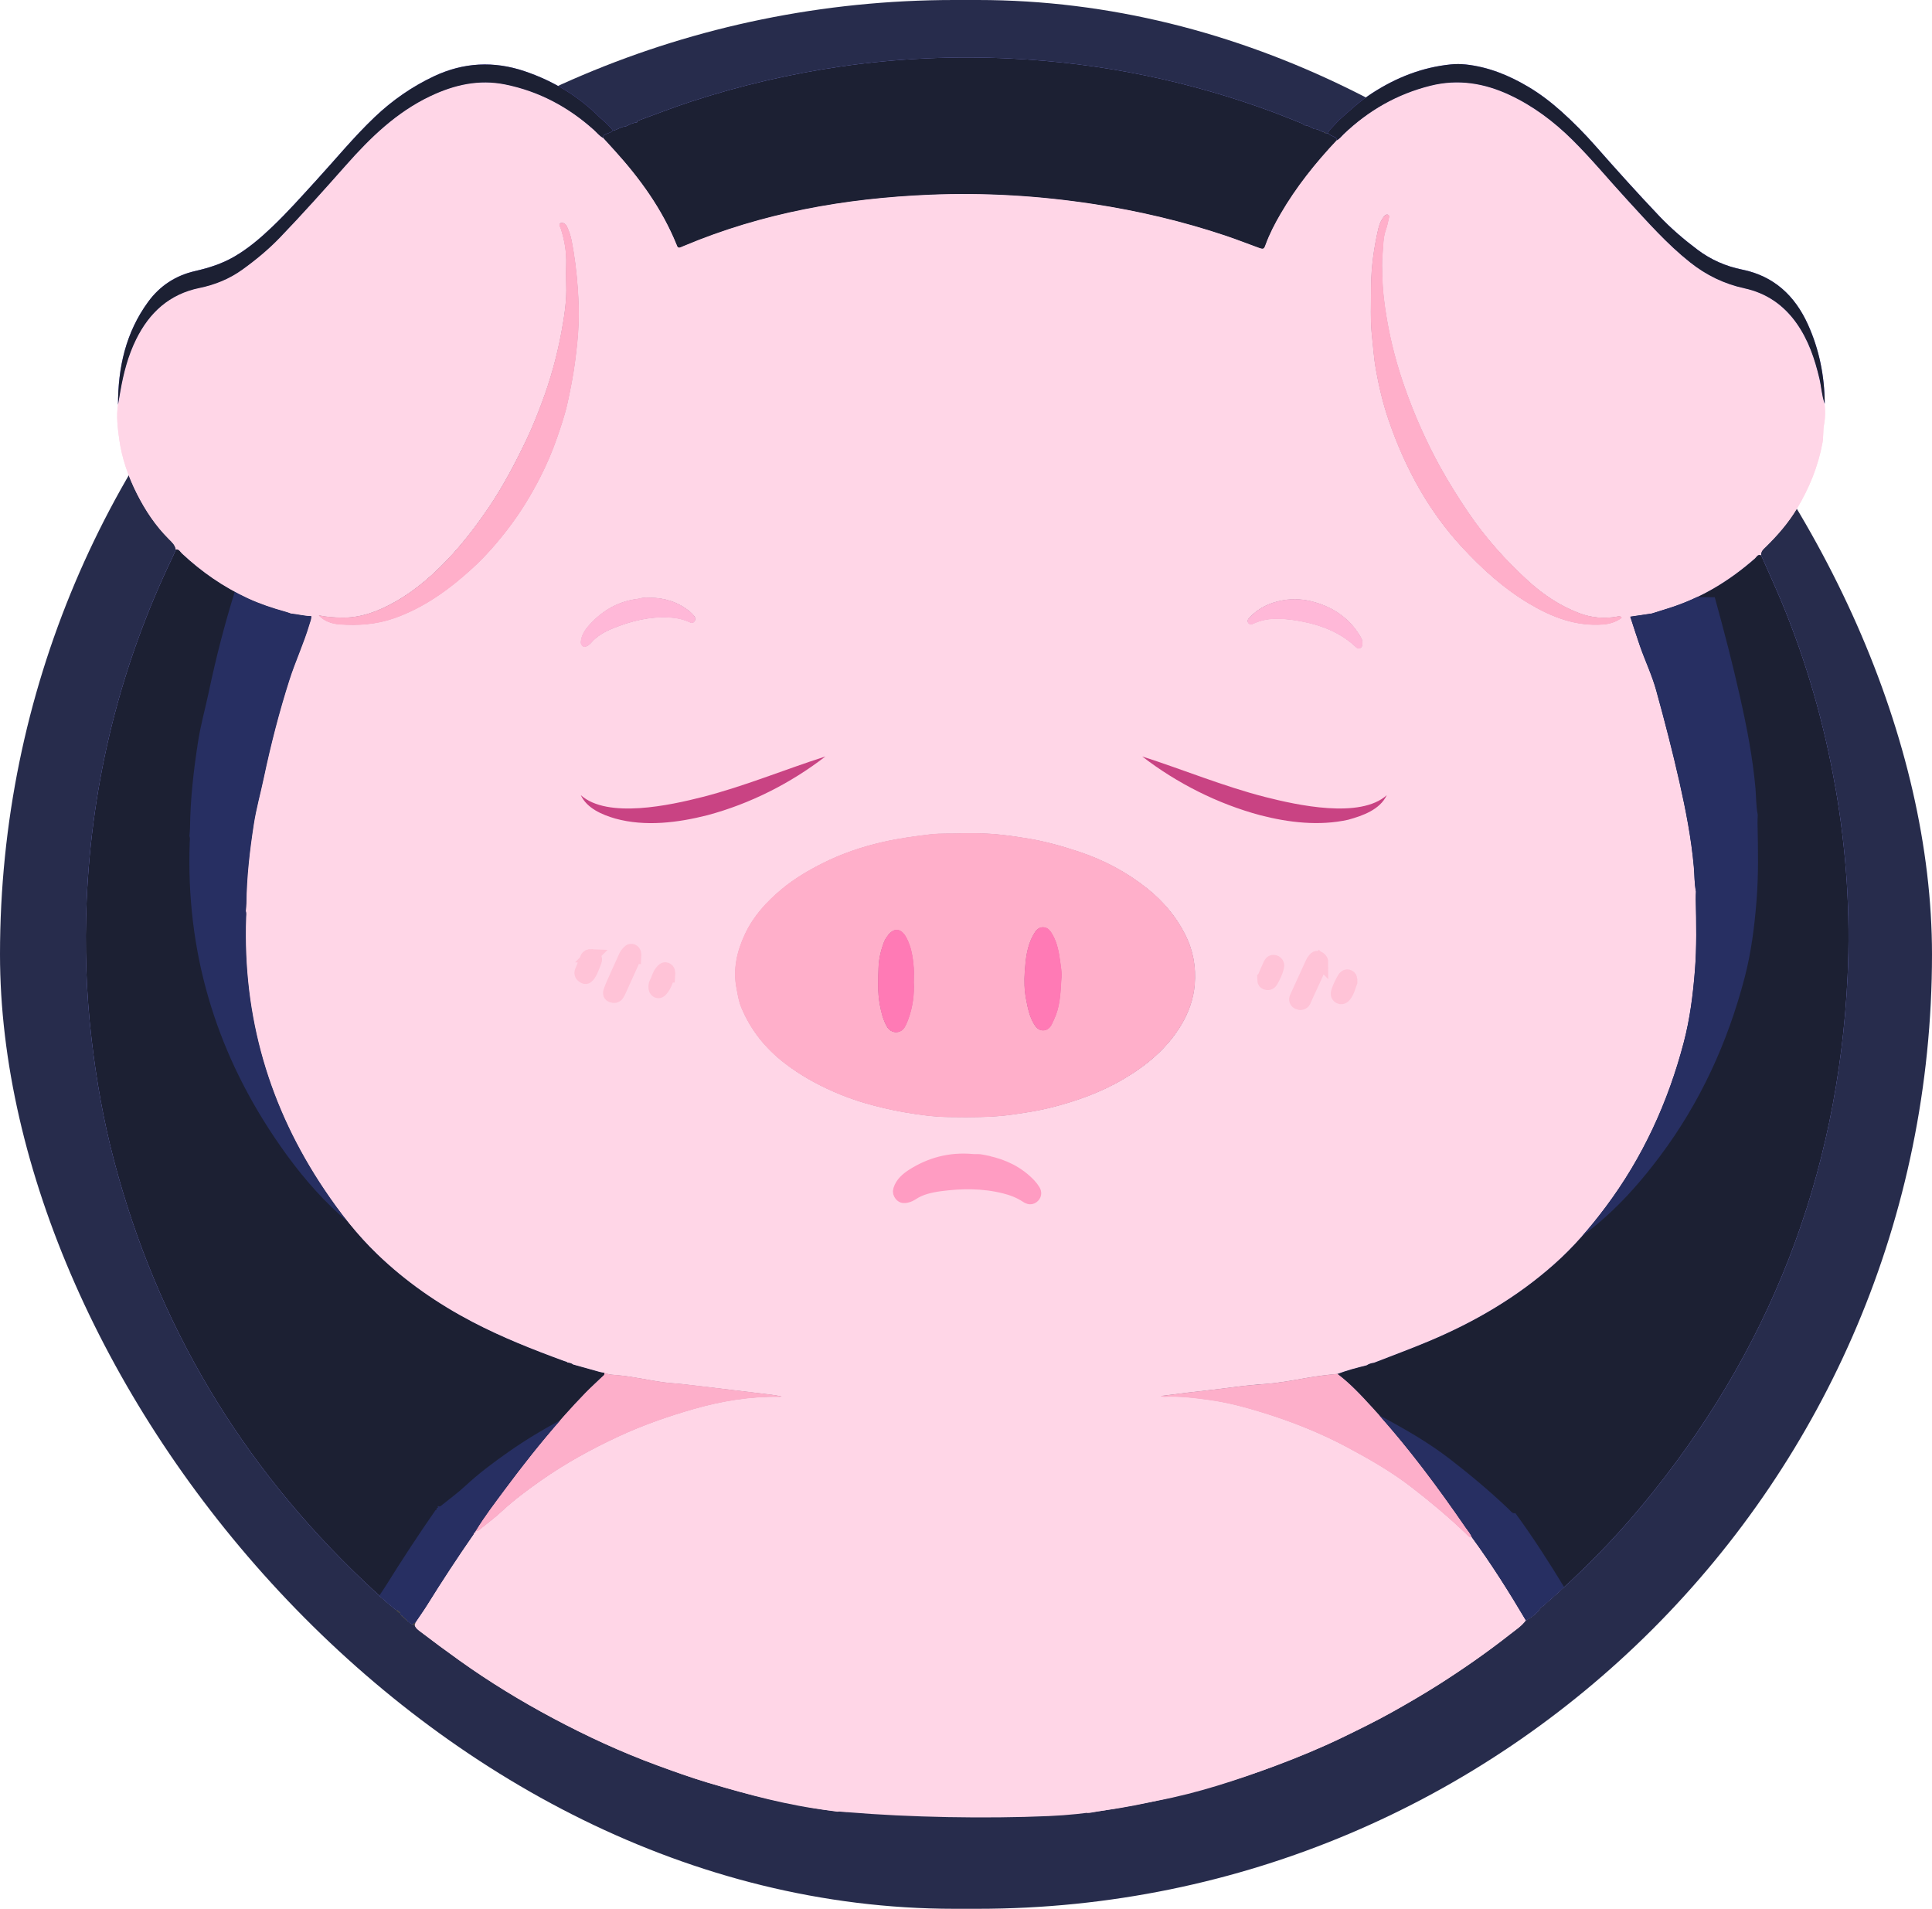 <?xml version="1.0" encoding="UTF-8"?><svg id="uuid-62058a7e-9eae-4c89-b400-a8134a378fa6" xmlns="http://www.w3.org/2000/svg" viewBox="0 0 409.73 404.77"><rect x="0" y="0" width="409.73" height="404.77" rx="202.38" ry="202.38" style="fill:#272c4c; stroke-width:0px;"/><path d="m389.26,167.09c-2.35-13.52-6.11-26.62-11.36-39.3-1.4-3.37-2.93-6.69-4.4-10.03-.72-.32-.97.36-1.33.68-5.39,4.73-11.4,8.4-18.28,10.54-1.19.37-2.37.75-3.56,1.12-1.48.22-2.95.43-4.59.68.68,2.07,1.31,4.07,1.99,6.04,1.11,3.22,2.6,6.3,3.51,9.59,1.79,6.47,3.47,12.96,4.95,19.51,1.33,5.92,2.49,11.86,3.03,17.91.16,1.74.1,3.51.45,5.23-.02.55-.05,1.1-.04,1.65.11,5.06.22,10.12-.19,15.19-.41,5.11-1.05,10.17-2.35,15.13-3.33,12.7-8.69,24.42-16.59,34.96-3.26,4.35-6.78,8.45-10.85,12.06-7.91,7.04-16.93,12.3-26.66,16.38-3.83,1.61-7.73,3.04-11.59,4.55.51-.03.88.18,1.19.48-.31-.3-.68-.51-1.19-.48-.57.06-1.09.24-1.57.55-2.09.51-4.17,1.06-6.19,1.83,2.73,2.06,5.04,4.56,7.33,7.06,7.32,7.98,13.76,16.65,19.89,25.56.45.65,1,1.25,1.28,2.01,4.15,5.67,7.89,11.6,11.46,17.64,1.27-.73,2.46-1.55,3.22-2.85.46-.12.73-.51,1.07-.8,7.28-6.33,14.06-13.16,20.23-20.58,27.1-32.56,41.69-70.02,43.71-112.33.64-13.41-.26-26.75-2.56-39.99Z" style="fill:#9797ff; stroke-width:0px;"/><path d="m127.25,290.94c-1.9-.53-3.79-1.06-5.69-1.59-.35-.28-.76-.38-1.19-.42-.17-.22-.44-.22-.67-.3-6.63-2.43-13.19-5.02-19.47-8.3-7.38-3.86-14.15-8.55-20.15-14.32-4.28-4.11-7.92-8.77-11.23-13.69-11.76-17.48-17.36-36.71-16.63-57.78.02-.45.1-.9-.06-1.34.04-.55.11-1.09.12-1.64.07-5.62.71-11.2,1.57-16.75.51-3.32,1.43-6.55,2.12-9.84,1.48-7.01,3.26-13.95,5.44-20.77,1.28-4,3.08-7.82,4.27-11.87.15-.51.4-1,.36-1.67-1.51-.03-2.91-.42-4.35-.56-.37-.13-.74-.28-1.13-.38-2.74-.76-5.44-1.66-8.03-2.86-5.16-2.4-9.78-5.6-13.93-9.49-.37-.34-.6-.98-1.3-.83-.22.5-.42,1.01-.66,1.51-11.1,23.06-17.15,47.4-18.26,72.95-.43,9.83-.1,19.65,1.05,29.44,1.01,8.62,2.51,17.15,4.72,25.54,9.19,34.91,26.99,64.72,53.21,89.51,2.15,2.03,4.32,4.05,6.65,5.87.46.01.69.38.98.65,0,0-.09.09-.09.09.1.15.19.3.29.45.18,0,.27.09.27.27,0,0,.03.03.03.03.18-.02.27.05.28.24,0,0,.07.05.07.05.18-.01.24.09.23.25,0,0,.06.05.06.05.13-.04.23-.02.24.15.04.1.12.15.22.17,0,0,0,0,0,0,.28.27.51.58.93.64.18-.14.34-.34.6-.35.84-1.26,1.73-2.49,2.53-3.78,3.14-5.05,6.4-10.02,9.79-14.91,0-.17.06-.3.21-.38,0,0,.03-.03.03-.03.06-.08.12-.16.18-.25,0-.07.03-.12.09-.15,1.84-3.04,4.01-5.85,6.12-8.7,5.31-7.15,10.89-14.08,17.1-20.48,1.15-1.18,2.38-2.29,3.57-3.43.24-.23.61-.41.41-.85-.29-.06-.58-.09-.87-.17Z" style="fill:#9797ff; stroke-width:0px;"/><path d="m282.93,29.02c-.42-.23-.94-.31-1.23-.76-.19-.01-.38-.03-.57-.04-.17.02-.28-.06-.35-.2-.71-.16-1.3-.71-2.08-.66-.67-.38-1.32-.8-2.13-.8-.11-.11-.22-.22-.33-.33-1.95-.77-3.9-1.57-5.86-2.31-18.11-6.76-36.84-10.58-56.13-11.51-12-.57-23.96-.04-35.86,1.68-10.78,1.56-21.34,4.03-31.69,7.4-3.9,1.27-7.72,2.77-11.57,4.17,0,.1,0,.19-.03.29-.88.07-1.65.48-2.41.87-1,0-1.76.74-2.71.89-.35.38-.84.47-1.28.65-.4.16-.85.31-.84.87.84.93,1.69,1.85,2.53,2.78,5.39,5.95,10.03,12.38,13.08,19.87.04.09.08.19.11.28.16.42.45.49.84.3.23-.11.46-.19.69-.29,16.66-7,34.14-10.08,52.1-10.83,11.6-.48,23.15.21,34.63,1.96,9.58,1.46,18.98,3.67,28.16,6.75,2.32.78,4.61,1.69,6.91,2.52,1.06.38,1.16.33,1.52-.68.83-2.27,1.94-4.4,3.15-6.48,3.32-5.71,7.41-10.83,11.93-15.62.01-.41-.26-.59-.58-.76Z" style="fill:#9797ff; stroke-width:0px;"/><path d="m68.84,252.32c-11.76-17.48-17.36-36.71-16.63-57.78.02-.45.1-.9-.06-1.34.04-.55.11-1.1.12-1.64.07-5.62.71-11.2,1.57-16.75.51-3.32,1.43-6.55,2.12-9.84,1.48-7.01,3.26-13.95,5.44-20.77,1.28-4,3.08-7.82,4.27-11.87.15-.51.4-1,.36-1.67-1.51-.03-2.91-.42-4.35-.56-.37-.13-.74-.28-1.13-.38-2.74-.76-5.44-1.66-8.03-2.86-.93-.43-1.84-.9-2.73-1.38-2.18,6.99-4,14.08-5.51,21.25-.75,3.55-1.74,7.05-2.29,10.64-.93,6-1.62,12.03-1.69,18.11,0,.59-.08,1.18-.13,1.78.18.48.08.97.06,1.45-.79,22.79,5.28,43.59,17.99,62.5,3.58,5.33,7.53,10.36,12.15,14.81,1.14,1.09,2.31,2.14,3.5,3.17-1.77-2.21-3.44-4.5-5.03-6.86Z" style="fill:#8989e0; stroke-width:0px;"/><path d="m184.77,360.58c-.72,3.78-1.41,7.56-2.12,11.34-.7,3.73-1.41,7.46-2.09,11.19-.12.66-.23.29-.89.63-.62-.52-1.42.53-2.12.44-3.61-.47-7.17-1.17-10.73-1.88-5.68-1.14-11.26-2.64-16.8-4.31-3.59-1.08-7.12-2.35-10.64-3.64-7.62-2.8-14.98-6.2-22.14-10.02-6.84-3.65-13.45-7.68-19.77-12.2-2.84-2.03-5.65-4.1-8.43-6.23-.45-.34-.87-.67-1.06-1.22-.18-.24.14-.39.12-.61.84-1.26,1.73-2.49,2.53-3.78,3.14-5.05,6.4-10.02,9.79-14.91.2-.06.28-.18.21-.39l.03-.03c.22.04.3-.04.18-.25,0-.07.03-.12.09-.15.19.12.37.12.55-.02,1.63-1.32,3.33-2.55,4.86-3.98,2.64-2.45,5.53-4.6,8.47-6.66,5.17-3.62,10.68-6.65,16.41-9.31,5.14-2.39,10.46-4.24,15.89-5.8,5.92-1.7,11.95-2.7,18.14-2.6.18,0,.37-.04.55-.07-1.47-.32-2.94-.47-4.41-.65-2.17-.25-4.35-.52-6.52-.78-1.28-.15-2.57-.31-3.85-.47-2.12-.25-4.25-.5-6.37-.74-1.29-.14-2.58-.2-3.87-.37-3.2-.43-6.35-1.19-9.58-1.49-1.02-.1-2.1-.1-3.07-.53-.29-.06-.58-.09-.87-.17-1.9-.53-3.79-1.06-5.69-1.59-.35-.28-.76-.38-1.2-.42-.17-.22-.44-.22-.67-.3-6.63-2.43-13.19-5.02-19.47-8.3-7.38-3.86-14.15-8.55-20.15-14.32-4.28-4.11-7.92-8.77-11.23-13.69-11.76-17.48-17.36-36.71-16.63-57.78.02-.45.1-.9-.06-1.34.04-.55.11-1.1.12-1.64.07-5.62.71-11.2,1.57-16.75.51-3.32,1.43-6.55,2.12-9.84,1.48-7.01,3.26-13.95,5.44-20.77,1.28-4,3.08-7.82,4.27-11.87.15-.51.4-1,.36-1.67-1.51-.03-2.91-.42-4.35-.56-.37-.13-.74-.28-1.13-.38-2.74-.76-5.44-1.66-8.03-2.86-5.16-2.4-9.78-5.6-13.93-9.49-.37-.34-.6-.98-1.3-.83-.14-.96-.86-1.6-1.47-2.2-2.83-2.82-5-6.09-6.78-9.62-1.85-3.66-3.2-7.53-3.76-11.6-.33-2.4-.64-4.85-.25-7.3.17-.98.34-1.97.51-2.95.66-3.76,1.61-7.44,3.31-10.89,2.81-5.71,7.06-9.62,13.48-10.94,3.26-.67,6.34-1.92,9.06-3.88,2.85-2.05,5.56-4.29,8-6.83,4.8-4.99,9.41-10.15,13.99-15.33,5.18-5.85,10.73-11.25,17.92-14.65,5.06-2.39,10.26-3.59,15.88-2.45,7.17,1.46,13.35,4.77,18.76,9.62.63.56,1.16,1.25,1.91,1.68.84.93,1.69,1.85,2.53,2.78,5.39,5.95,10.03,12.38,13.08,19.87.04.09.08.19.11.28.16.42.45.49.84.3.23-.11.46-.19.69-.29,16.66-7,34.14-10.08,52.1-10.83,11.6-.48,23.15.21,34.63,1.96,9.58,1.46,18.98,3.67,28.16,6.75,2.32.78,4.61,1.69,6.91,2.52,1.06.38,1.16.33,1.52-.68.83-2.27,1.94-4.4,3.15-6.48,3.32-5.71,7.41-10.83,11.93-15.62.58-.32.97-.86,1.43-1.3,5.25-5.02,11.33-8.51,18.41-10.28,5.88-1.47,11.43-.55,16.8,1.96,5,2.34,9.35,5.6,13.27,9.48,4.14,4.09,7.83,8.59,11.77,12.87,4.21,4.57,8.31,9.23,13.21,13.13,3.45,2.74,7.26,4.59,11.54,5.52,4.61,1,8.24,3.47,10.99,7.31,2.56,3.58,3.92,7.63,4.92,11.85.41,1.75.49,3.57,1.1,5.28.15,1.49.18,2.97-.11,4.46-.25,1.26-.09,2.57-.33,3.86-.93,5.02-2.81,9.64-5.44,14-1.82,3.02-4.1,5.64-6.6,8.09-.5.49-1.08.93-.98,1.76-.72-.32-.97.36-1.33.68-5.39,4.73-11.4,8.4-18.28,10.54-1.19.37-2.37.75-3.56,1.12-1.48.22-2.95.43-4.59.68.68,2.07,1.31,4.07,1.99,6.04,1.11,3.22,2.6,6.3,3.51,9.59,1.79,6.47,3.47,12.96,4.95,19.51,1.33,5.92,2.49,11.86,3.03,17.91.16,1.74.1,3.51.45,5.23-.02.55-.05,1.1-.04,1.65.11,5.06.22,10.12-.19,15.19-.41,5.11-1.05,10.17-2.35,15.13-3.33,12.7-8.69,24.42-16.59,34.96-3.26,4.35-6.78,8.45-10.85,12.06-7.91,7.04-16.93,12.3-26.66,16.38-3.83,1.61-7.73,3.04-11.6,4.55-.57.06-1.09.24-1.57.55-2.09.51-4.17,1.06-6.19,1.83-2.23.2-4.45.48-6.66.87-2.84.51-5.69,1.04-8.56,1.25-2.39.17-4.77.41-7.13.73-3.11.42-6.22.73-9.33,1.11-1.92.23-3.83.48-5.74.72.28.14.57.19.85.17,3.16-.16,6.29.24,9.4.67,3.9.54,7.72,1.56,11.48,2.73,6.12,1.91,12.06,4.26,17.74,7.29,4.72,2.52,9.36,5.17,13.61,8.45,4.04,3.11,7.93,6.38,11.62,9.9.35.34.63.81,1.23.74,4.15,5.67,7.89,11.6,11.46,17.64-.89,1.23-2.17,2.03-3.33,2.95-4.83,3.8-9.87,7.31-15.05,10.61-3.29,2.09-6.66,4.05-10.06,5.95-3.41,1.9-6.92,3.62-10.43,5.32-4.68,2.26-9.48,4.24-14.36,6.06-7.68,2.87-15.53,5.17-23.51,7.02-4.02.93-8.07,1.76-12.17,2.32-1.18.16-2.35.39-3.53.59-.2,0-.41.02-.61.02-.41-2.36-.92-4.7-1.33-7.05-1.02-5.79-2.16-11.56-3.25-17.34m-21.53-183.36c-2.39.14-4.78-.05-7.19.24-3.32.4-6.62.84-9.87,1.58-4.45,1.01-8.75,2.44-12.84,4.5-3.09,1.55-6.05,3.29-8.73,5.52-3.2,2.66-5.95,5.66-7.74,9.43-1.75,3.68-2.65,7.53-1.85,11.62.27,1.37.47,2.76,1.01,4.06,1.98,4.78,5.1,8.67,9.19,11.82,3.15,2.43,6.59,4.37,10.22,5.97,2.23.99,4.53,1.83,6.89,2.52,2.74.79,5.5,1.44,8.3,1.92,3.09.53,6.21.97,9.35,1.01,4.55.05,9.09.12,13.63-.53,2.62-.38,5.24-.77,7.79-1.4,5.45-1.35,10.72-3.2,15.6-6.06,5.04-2.96,9.41-6.58,12.42-11.67,1.55-2.62,2.54-5.45,2.79-8.48.3-3.7-.34-7.26-2.04-10.61-1.96-3.86-4.68-7.06-8.05-9.75-4.35-3.47-9.18-6.03-14.45-7.78-3.51-1.16-7.05-2.18-10.71-2.78-3.65-.61-7.29-1.11-10.99-1.12-.9,0-1.81,0-2.71,0Zm84.93-6.02c-.38-6.41-3.75-12.07-10.63-15.21-8.79-4.01-18.43.93-20.08,10.29-1.22,6.91,1.23,12.65,6.66,17.01,3.92,3.15,8.44,4.34,13.4,3.13,6.32-1.53,10.59-7.27,10.64-15.23Zm-135.87-1.94c0-.4.02-.8,0-1.2-.36-7.07-6.29-14.62-16.16-13.32-9.41,1.25-16.26,11.05-14.54,20.38,1.46,7.9,8.59,12.87,16.49,11.49,8.07-1.4,14.26-8.95,14.2-17.36Zm-85.88-38.25c1.18,1.26,2.77,1.78,4.37,1.9,3.96.3,7.88.03,11.69-1.32,6.35-2.25,11.66-6.11,16.56-10.6,2.81-2.57,5.3-5.44,7.61-8.47,2.56-3.35,4.75-6.93,6.67-10.67,1.41-2.75,2.64-5.61,3.65-8.54.86-2.5,1.71-5,2.27-7.61.59-2.78,1.15-5.55,1.52-8.38.36-2.77.68-5.54.77-8.33.08-2.44,0-4.89-.18-7.34-.24-3.39-.64-6.74-1.29-10.07-.21-1.08-.57-2.12-1.04-3.12-.28-.59-1.03-.89-1.36-.62-.43.36-.04.76.06,1.09.81,2.49,1.25,5.03,1.16,7.66-.05,1.4-.06,2.81,0,4.21.14,3.42-.4,6.79-1.01,10.11-.95,5.1-2.33,10.12-4.16,14.99-.97,2.57-1.98,5.14-3.16,7.62-2.41,5.06-5,10.02-8.16,14.68-2.34,3.44-4.83,6.74-7.62,9.81-3.58,3.93-7.52,7.48-12.19,10.12-3.52,1.99-7.21,3.43-11.37,3.34-1.6-.03-3.17-.13-4.79-.48Zm276.34.52c-.34-.51-.69-.32-1.02-.27-2.72.48-5.37.26-7.96-.72-4.08-1.54-7.66-3.93-10.85-6.84-4.78-4.36-9.09-9.17-12.73-14.54-2.1-3.11-4.1-6.28-5.92-9.57-3.03-5.5-5.55-11.2-7.62-17.12-1.62-4.63-2.87-9.36-3.7-14.18-.54-3.09-.93-6.21-.99-9.36-.03-1.4-.11-2.82.03-4.21.19-1.87.09-3.79.77-5.61.28-.74.39-1.55.59-2.32.07-.25.14-.52-.09-.69-.29-.21-.59-.08-.81.15-.21.21-.38.46-.54.71-.4.64-.65,1.36-.82,2.09-.92,4-1.5,8.05-1.52,12.15-.02,3.65-.2,7.3.22,10.96.25,2.17.38,4.39.76,6.53.65,3.67,1.51,7.32,2.72,10.87,1.77,5.18,3.96,10.16,6.7,14.9,2.51,4.34,5.46,8.39,8.85,12.06,4.25,4.61,8.88,8.81,14.31,12.03,4.82,2.86,9.9,4.82,15.63,4.39,1.43-.11,2.78-.53,3.98-1.42Zm-206.15-4.28c-.45,0-.91-.04-1.35.01-.44.05-.87.21-1.32.26-4.11.53-7.44,2.5-10.16,5.53-.89.99-1.65,2.11-1.78,3.54-.04.42.1.66.36.91.32.31.63.17.96.02.37-.18.67-.45.93-.75,1.28-1.48,3-2.37,4.74-3.07,3.72-1.49,7.58-2.45,11.66-2.25,1.52.07,2.96.36,4.33.98.41.19.76.31,1.07-.07.33-.4.3-.85-.01-1.24-.28-.35-.6-.68-.95-.96-2.46-2-5.31-2.89-8.45-2.91Zm133.2,4.51c1.89-.03,3.67.27,5.42.61,4.02.8,7.73,2.31,10.83,5.08.36.33.69.82,1.27.48.54-.31.39-.87.4-1.36,0-.37-.17-.68-.34-.98-2.22-3.84-5.61-6.21-9.79-7.4-2.14-.61-4.35-.81-6.64-.41-2.83.5-5.22,1.6-7.17,3.69-.33.35-.59.72-.22,1.18.31.38.69.29,1.09.11,1.66-.78,3.42-1.07,5.15-1.01Z" style="fill:#ffd6e7; stroke-width:0px;"/><path d="m386.96,85.58c-.61-1.71-.69-3.53-1.1-5.28-1-4.22-2.36-8.27-4.92-11.85-2.75-3.84-6.38-6.31-10.99-7.31-4.28-.93-8.1-2.78-11.54-5.52-4.9-3.89-9-8.56-13.21-13.13-3.94-4.27-7.63-8.77-11.77-12.87-3.92-3.87-8.27-7.14-13.27-9.48-5.38-2.51-10.93-3.43-16.8-1.96-7.08,1.77-13.16,5.26-18.41,10.28-.47.45-.85.98-1.43,1.3.01-.41-.26-.59-.58-.76-.42-.23-.94-.31-1.23-.76,0-.51.4-.78.7-1.1.47-.51.95-1.02,1.42-1.53,2.3-2.08,4.59-4.19,7.21-5.88,5.09-3.29,10.58-5.46,16.64-6.07,1.05-.11,2.09-.1,3.15.01,4.83.52,9.19,2.3,13.34,4.77,2.52,1.5,4.81,3.27,6.98,5.21,2.54,2.28,4.93,4.71,7.19,7.27,4.44,5.04,8.93,10.04,13.56,14.91,2.5,2.63,5.24,4.97,8.13,7.14,2.81,2.11,5.98,3.5,9.4,4.19,6.78,1.37,11.21,5.53,13.98,11.63,2.41,5.32,3.53,10.95,3.57,16.79Z" style="fill:#756aea; stroke-width:0px;"/><path d="m127.85,29.22c-.75-.43-1.28-1.11-1.91-1.68-5.41-4.85-11.59-8.16-18.76-9.62-5.62-1.14-10.83.06-15.88,2.45-7.19,3.4-12.74,8.79-17.92,14.65-4.59,5.18-9.19,10.34-13.99,15.33-2.44,2.54-5.15,4.78-8,6.83-2.72,1.96-5.8,3.21-9.06,3.88-6.42,1.31-10.67,5.23-13.48,10.94-1.7,3.45-2.65,7.13-3.31,10.89-.17.98-.34,1.97-.51,2.95-.01-7.9,1.64-15.33,6.38-21.82,2.48-3.4,5.83-5.6,9.96-6.54,2.9-.66,5.71-1.55,8.29-3.05,2.97-1.72,5.57-3.94,8.03-6.29,3.27-3.11,6.26-6.49,9.31-9.82,4.13-4.51,8.01-9.25,12.45-13.48,3.74-3.56,7.91-6.46,12.57-8.66,6.28-2.96,12.71-3.29,19.29-1.06,6.09,2.07,11.43,5.3,15.96,9.86.97.84,1.96,1.65,2.71,2.71-.35.38-.84.47-1.28.65-.4.16-.85.31-.84.87Z" style="fill:#756aea; stroke-width:0px;"/><path d="m84.97,342.03s-.09.09-.09.09c-.38-.15-.67-.4-.88-.74.46.01.69.38.98.65Z" style="fill:#474546; stroke-width:0px;"/><path d="m87.5,344.43c.18-.14.34-.34.6-.35.02.22-.29.37-.12.61-.22.02-.34-.13-.48-.26Z" style="fill:#474546; stroke-width:0px;"/><path d="m85.16,342.57c.18,0,.27.09.27.27-.19,0-.29-.08-.27-.27Z" style="fill:#474546; stroke-width:0px;"/><path d="m85.47,342.87c.18-.02.27.05.28.24-.18.02-.26-.06-.28-.24Z" style="fill:#474546; stroke-width:0px;"/><path d="m85.81,343.16c.18-.01.24.09.23.25-.15-.01-.23-.09-.23-.25Z" style="fill:#474546; stroke-width:0px;"/><path d="m86.11,343.46c.13-.04.23-.02.24.15-.13.03-.21-.01-.24-.15Z" style="fill:#474546; stroke-width:0px;"/><polygon points="86.57 343.78 86.56 343.79 86.55 343.84 86.57 343.78" style="fill:#474546; stroke-width:0px;"/><path d="m204.42,176.7c.9,0,1.81,0,2.71,0,3.7.02,7.35.52,10.99,1.12,3.66.61,7.2,1.62,10.71,2.78,5.27,1.75,10.1,4.31,14.45,7.78,3.37,2.69,6.09,5.89,8.05,9.75,1.7,3.35,2.34,6.91,2.04,10.61-.24,3.03-1.24,5.86-2.79,8.48-3.01,5.09-7.39,8.71-12.42,11.67-4.88,2.87-10.16,4.71-15.6,6.06-2.55.63-5.17,1.02-7.79,1.4-4.54.65-9.08.59-13.63.53-3.14-.04-6.26-.48-9.35-1.01-2.8-.48-5.56-1.13-8.3-1.92-2.36-.69-4.66-1.53-6.89-2.52-3.62-1.6-7.06-3.54-10.22-5.97-4.09-3.15-7.2-7.05-9.19-11.82-.54-1.3-.74-2.69-1.01-4.06-.8-4.09.1-7.95,1.85-11.62,1.79-3.77,4.54-6.77,7.74-9.43,2.68-2.23,5.63-3.96,8.73-5.52,4.09-2.06,8.39-3.48,12.84-4.5,3.26-.74,6.56-1.18,9.87-1.58,2.41-.29,4.8-.11,7.19-.24Zm20.69,30.64c.09-1.21-.13-2.39-.29-3.57-.26-1.88-.59-3.73-1.52-5.43-.48-.88-1.01-1.69-2.08-1.72-1.08-.02-1.62.78-2.11,1.65-1.35,2.43-1.61,5.11-1.8,7.79-.14,1.94-.09,3.89.28,5.82.35,1.81.69,3.62,1.66,5.24.47.79,1.04,1.4,1.97,1.39.86-.01,1.48-.54,1.85-1.33.3-.63.61-1.26.85-1.91.97-2.56,1-5.26,1.18-7.93Zm-31.32.8c0-1.17.06-2.07-.01-2.97-.18-2.19-.5-4.36-1.56-6.34-1.12-2.11-2.76-2.21-4.11-.23-.22.33-.46.67-.6,1.03-.69,1.78-1.15,3.64-1.21,5.53-.08,2.59-.22,5.19.25,7.78.31,1.68.69,3.31,1.56,4.81.88,1.51,2.94,1.54,3.79.02.27-.48.49-.99.68-1.5,1.01-2.71,1.36-5.51,1.2-8.12Z" style="fill:#ffafca; stroke-width:0px;"/><path d="m153.49,168.75c.05,8.41-6.13,15.95-14.2,17.36-7.91,1.38-15.03-3.59-16.49-11.49-1.73-9.34,5.12-19.14,14.54-20.38,9.87-1.31,15.79,6.24,16.16,13.32.02.4,0,.8,0,1.2Z" style="fill:#1a1a3d; stroke-width:0px;"/><path d="m67.61,130.5c1.61.34,3.18.44,4.79.48,4.16.08,7.84-1.35,11.37-3.34,4.67-2.64,8.61-6.19,12.19-10.12,2.79-3.06,5.28-6.37,7.62-9.81,3.17-4.66,5.76-9.62,8.16-14.68,1.18-2.48,2.19-5.04,3.16-7.62,1.83-4.87,3.21-9.88,4.16-14.99.62-3.32,1.16-6.69,1.01-10.11-.06-1.4-.05-2.81,0-4.21.09-2.63-.36-5.17-1.16-7.66-.11-.33-.5-.73-.06-1.09.34-.28,1.09.03,1.36.62.47.99.83,2.03,1.04,3.12.66,3.33,1.05,6.68,1.29,10.07.18,2.45.26,4.9.18,7.34-.09,2.78-.41,5.56-.77,8.33-.37,2.83-.93,5.6-1.52,8.38-.56,2.6-1.41,5.11-2.27,7.61-1.01,2.93-2.24,5.78-3.65,8.54-1.92,3.74-4.11,7.32-6.67,10.67-2.31,3.03-4.81,5.9-7.61,8.47-4.9,4.49-10.21,8.35-16.56,10.6-3.8,1.34-7.73,1.61-11.69,1.32-1.6-.12-3.19-.64-4.37-1.9Z" style="fill:#ffafca; stroke-width:0px;"/><path d="m343.95,131.02c-1.2.89-2.55,1.31-3.98,1.42-5.73.43-10.81-1.53-15.63-4.39-5.44-3.22-10.06-7.43-14.31-12.03-3.39-3.68-6.34-7.72-8.85-12.06-2.74-4.74-4.94-9.72-6.7-14.9-1.21-3.55-2.07-7.2-2.72-10.87-.38-2.14-.51-4.35-.76-6.53-.42-3.66-.23-7.31-.22-10.96.02-4.1.6-8.15,1.52-12.15.17-.73.42-1.45.82-2.09.16-.25.33-.5.54-.71.22-.23.52-.36.81-.15.23.17.16.44.09.69-.2.77-.32,1.58-.59,2.32-.68,1.82-.58,3.74-.77,5.61-.14,1.39-.05,2.81-.03,4.21.06,3.15.45,6.27.99,9.36.84,4.82,2.08,9.55,3.7,14.18,2.07,5.92,4.59,11.62,7.62,17.12,1.82,3.29,3.82,6.46,5.92,9.57,3.64,5.37,7.95,10.17,12.73,14.54,3.19,2.92,6.77,5.3,10.85,6.84,2.59.98,5.24,1.2,7.96.72.33-.06.68-.25,1.02.27Z" style="fill:#ffafca; stroke-width:0px;"/><path d="m283.64,291.36c2.73,2.06,5.04,4.56,7.33,7.06,7.32,7.98,13.76,16.65,19.89,25.56.45.65,1,1.25,1.28,2.01-.6.07-.88-.4-1.23-.74-3.69-3.52-7.58-6.79-11.62-9.9-4.26-3.28-8.89-5.92-13.61-8.45-5.67-3.03-11.61-5.39-17.74-7.29-3.76-1.17-7.58-2.19-11.48-2.73-3.1-.43-6.24-.82-9.4-.67-.28.01-.57-.04-.85-.17,1.91-.24,3.83-.48,5.74-.72,3.11-.38,6.23-.69,9.33-1.11,2.36-.32,4.75-.55,7.13-.73,2.88-.21,5.72-.74,8.56-1.25,2.21-.39,4.43-.67,6.66-.87Z" style="fill:#fdafca; stroke-width:0px;"/><path d="m100.92,324.57c1.84-3.04,4.01-5.85,6.12-8.7,5.31-7.15,10.89-14.08,17.1-20.48,1.15-1.18,2.38-2.29,3.57-3.43.24-.23.61-.41.41-.85.98.44,2.06.44,3.07.53,3.23.31,6.38,1.06,9.58,1.49,1.28.17,2.58.23,3.87.37,2.13.23,4.25.49,6.37.74,1.28.15,2.57.31,3.85.47,2.17.26,4.34.53,6.52.78,1.47.17,2.94.33,4.41.65-.18.02-.37.07-.55.07-6.19-.1-12.22.91-18.14,2.6-5.43,1.56-10.75,3.41-15.89,5.8-5.73,2.66-11.24,5.69-16.41,9.31-2.94,2.06-5.82,4.2-8.47,6.66-1.53,1.42-3.24,2.66-4.86,3.98-.17.14-.36.14-.55.02Z" style="fill:#fdafca; stroke-width:0px;"/><path d="m137.8,126.74c3.14.02,5.99.91,8.45,2.91.35.28.67.61.95.96.32.39.34.84.01,1.24-.31.38-.66.25-1.07.07-1.37-.62-2.81-.91-4.33-.98-4.08-.2-7.94.75-11.66,2.25-1.74.7-3.46,1.59-4.74,3.07-.26.3-.55.58-.93.75-.33.16-.64.3-.96-.02-.26-.25-.4-.49-.36-.91.13-1.43.9-2.55,1.78-3.54,2.72-3.03,6.06-5,10.16-5.53.44-.06.87-.22,1.32-.26.45-.05.9-.01,1.35-.01Z" style="fill:#ffb8d8; stroke-width:0px;"/><path d="m271,131.25c-1.73-.06-3.49.23-5.15,1.01-.4.19-.78.27-1.09-.11-.37-.46-.11-.83.22-1.18,1.95-2.08,4.35-3.19,7.17-3.69,2.3-.4,4.5-.2,6.64.41,4.18,1.19,7.57,3.55,9.79,7.4.17.3.35.61.34.98-.01.49.14,1.05-.4,1.36-.59.34-.91-.15-1.27-.48-3.1-2.78-6.81-4.28-10.83-5.08-1.75-.35-3.53-.65-5.42-.61Z" style="fill:#ffb8d8; stroke-width:0px;"/><path d="m280.18,204c-.38.9-.73,1.78-1.12,2.65-.78,1.73-1.59,3.46-2.38,5.18-.08.18-.13.39-.25.54-.3.35-.7.39-1.09.2-.43-.2-.54-.57-.36-1.01.24-.55.5-1.09.75-1.64.87-1.91,1.74-3.82,2.62-5.73.12-.27.3-.52.49-.75.2-.23.46-.43.78-.23.3.18.57.41.57.8Z" style="fill:#ffc3d7; stroke:#ffc3d7; stroke-miterlimit:10; stroke-width:3px;"/><path d="m134.49,202.85c-.03.1-.09.35-.19.57-1,2.22-2.01,4.45-3.02,6.67-.1.23-.23.45-.35.66-.28.5-.74.5-1.17.34-.5-.19-.39-.63-.25-1.02.18-.52.39-1.03.61-1.52.87-1.95,1.75-3.91,2.64-5.85.1-.22.27-.42.44-.6.23-.25.47-.59.88-.42.44.19.45.62.42,1.17Z" style="fill:#ffc3d7; stroke:#ffc3d7; stroke-miterlimit:10; stroke-width:3px;"/><path d="m125.4,202.75c.58.03.95.47.72,1.02-.4.96-.67,1.99-1.28,2.86-.22.31-.49.72-.97.44-.4-.23-.71-.55-.47-1.1.39-.91.74-1.85,1.13-2.76.15-.36.48-.48.87-.46Z" style="fill:#ffc3d7; stroke:#ffc3d7; stroke-miterlimit:10; stroke-width:3px;"/><path d="m141.69,206.85c-.41.84-.66,2.02-1.46,2.95-.19.22-.44.47-.76.34-.37-.15-.47-.49-.45-.87.02-.24.01-.52.13-.72.47-.81.61-1.79,1.25-2.52.22-.26.48-.6.87-.44.43.17.48.59.43,1.26Z" style="fill:#ffc3d7; stroke:#ffc3d7; stroke-miterlimit:10; stroke-width:3px;"/><path d="m268.16,207.33c.39-.88.8-1.89,1.26-2.87.18-.39.54-.61.98-.4.42.2.53.6.42,1.01-.27,1.07-.74,2.05-1.3,2.99-.23.39-.63.49-1.04.32-.42-.17-.3-.57-.33-1.04Z" style="fill:#ffc3d7; stroke:#ffc3d7; stroke-miterlimit:10; stroke-width:3px;"/><path d="m286.37,208.21c-.35.87-.55,1.96-1.25,2.84-.26.33-.62.54-1.04.29-.42-.24-.42-.61-.28-1.04.3-.96.74-1.85,1.24-2.71.17-.29.43-.62.83-.51.48.13.51.56.5,1.13Z" style="fill:#ffc3d7; stroke:#ffc3d7; stroke-miterlimit:10; stroke-width:3px;"/><path d="m100.65,324.97c.06-.08.12-.16.18-.25.11.21.04.28-.18.25Z" style="fill:#fdafca; stroke-width:0px;"/><path d="m100.41,325.39c0-.17.06-.3.21-.38.07.21-.01.33-.21.38Z" style="fill:#fdafca; stroke-width:0px;"/><path d="m281.14,28.21c-.17.02-.28-.06-.35-.2.16,0,.27.06.35.2Z" style="fill:#474546; stroke-width:0px;"/><path d="m225.12,207.34c-.18,2.67-.21,5.38-1.18,7.93-.25.65-.56,1.28-.85,1.91-.37.78-.99,1.32-1.85,1.33-.93.01-1.5-.6-1.97-1.39-.97-1.62-1.31-3.43-1.66-5.24-.37-1.93-.42-3.88-.28-5.82.19-2.68.45-5.36,1.8-7.79.49-.88,1.04-1.68,2.11-1.65,1.07.02,1.6.84,2.08,1.72.92,1.7,1.26,3.55,1.52,5.43.16,1.19.39,2.36.29,3.57Z" style="fill:#ff7ab5; stroke-width:0px;"/><path d="m193.8,208.14c.16,2.61-.19,5.42-1.2,8.12-.19.51-.42,1.02-.68,1.5-.85,1.53-2.91,1.49-3.79-.02-.87-1.5-1.26-3.13-1.56-4.81-.47-2.58-.34-5.19-.25-7.78.06-1.89.52-3.75,1.21-5.53.14-.37.38-.7.6-1.03,1.35-1.98,2.99-1.88,4.11.23,1.06,1.99,1.38,4.15,1.56,6.34.07.9.01,1.8.01,2.97Z" style="fill:#ff7ab5; stroke-width:0px;"/><g id="uuid-a61507e6-9ecf-48b5-a48e-649c1a19d367"><path d="m138.19,183.93c-3.73.07-7.01-1.25-9.65-4.02-2.94-3.08-3.71-6.78-2.98-10.87.35-1.95,1.09-3.77,2.03-5.51.27-.5.61-.92,1.15-1.14.56-.23.95-.04,1.05.56.06.34.05.7-.02,1.04-1.2,6.16,3.43,11.35,9.49,11.4.78,0,1.56.11,2.33,0,2.51-.33,4.67,2.51,3.04,5.33-1.3,2.24-3.47,3.33-6.43,3.2Z" style="fill:#131856; stroke-width:0px;"/><path d="m146.83,163.61c.01,1.8-1.25,2.6-2.75,1.76-1.37-.77-2.47-1.85-3.12-3.32-.24-.53-.36-1.08-.15-1.66.25-.7.83-1.1,1.57-.96,1.89.34,3.24,1.47,4.25,3.03.24.37.22.81.2,1.15Z" style="fill:#3ea2e5; stroke-width:0px;"/></g><path d="m201.61,255.63c-3.55-.75-6.59-2.27-8.97-4.79-.34-.36-.63-.75-.88-1.16-.28-.45-.22-.9.23-1.22.43-.3.8-.1,1.22.18,1.42.93,2.99,1.54,4.69,1.96,4.57,1.13,9.11,1.08,13.62.48,2.1-.28,4.22-.76,5.97-1.92.35-.23.74-.44,1.2-.53.41-.08.78-.15,1.08.24.24.31.35.57.22.97-.43,1.37-1.52,2.29-2.72,3.06-3.68,2.34-7.84,3.51-12.58,3.08-.51-.05-1.03.01-1.54-.04-.51-.06-1.02-.2-1.53-.3Z" style="fill:#ff9cc2; stroke:#ff9cc2; stroke-miterlimit:10; stroke-width:3px;"/><path d="m107.92,307.83c-3.18,2.22-6.3,4.54-9.16,7.2-1.66,1.54-3.5,2.87-5.26,4.3-.19.15-.39.15-.59.02-.06.04-.09.09-.09.16.12.23.04.31-.2.27l-.03.04c.08.22-.01.35-.23.42-3.67,5.28-7.19,10.66-10.59,16.12-.43.68-.87,1.35-1.33,2.02,1.15,1.03,2.32,2.04,3.54,3,.46.01.69.38.98.65,0,0-.09.09-.09.09.1.15.19.3.29.45.18,0,.27.09.27.27,0,0,.03.03.03.03.18-.02.27.05.28.24,0,0,.07.05.07.05.18-.01.24.09.23.25,0,0,.06.05.06.05.13-.04.23-.02.24.15.04.1.12.15.22.17,0,0,0,0,0,0,.28.27.51.58.93.64.18-.14.34-.34.6-.35.84-1.26,1.73-2.49,2.53-3.78,3.14-5.05,6.4-10.02,9.79-14.91,0-.17.06-.3.21-.38,0,0,.03-.03.03-.03.06-.08.12-.16.18-.25,0-.07.03-.12.09-.15,1.84-3.04,4.01-5.85,6.12-8.7,3.75-5.05,7.64-9.98,11.79-14.71-3.76,2.01-7.4,4.21-10.9,6.66Z" style="fill:#8989e0; stroke-width:0px;"/><path d="m321.36,320.89c-.65.08-.95-.43-1.33-.8-3.99-3.81-8.2-7.34-12.57-10.71-4.61-3.55-9.62-6.41-14.73-9.14-.08-.04-.16-.08-.24-.13,6.69,7.51,12.67,15.58,18.37,23.86.45.65,1,1.25,1.28,2.01,4.15,5.67,7.89,11.6,11.46,17.64,1.27-.73,2.46-1.55,3.22-2.85.46-.12.73-.51,1.07-.8,1.29-1.12,2.56-2.27,3.82-3.42-3.25-5.36-6.64-10.62-10.34-15.68Z" style="fill:#8989e0; stroke-width:0px;"/><path d="m369.98,207.36c1.41-5.37,2.1-10.85,2.54-16.37.44-5.48.32-10.95.21-16.43-.01-.59.03-1.19.05-1.78-.39-1.87-.32-3.77-.49-5.66-.59-6.55-1.84-12.97-3.28-19.37-1.59-7.09-3.42-14.11-5.35-21.1l-3.78-.03c-1.92.91-3.91,1.71-5.99,2.36-1.19.37-2.37.75-3.56,1.12-1.48.22-2.95.43-4.59.68.68,2.07,1.31,4.07,1.99,6.04,1.11,3.22,2.6,6.3,3.51,9.59,1.79,6.47,3.47,12.96,4.95,19.51,1.33,5.92,2.49,11.86,3.03,17.91.16,1.74.1,3.51.45,5.23-.02.55-.05,1.1-.04,1.65.11,5.06.22,10.12-.19,15.19-.41,5.11-1.05,10.17-2.35,15.13-3.33,12.7-8.69,24.42-16.59,34.96-1.6,2.14-3.27,4.22-5.04,6.21,1.65-1.27,3.27-2.58,4.85-3.98,4.39-3.91,8.21-8.34,11.73-13.04,8.54-11.4,14.34-24.08,17.94-37.81Z" style="fill:#8989e0; stroke-width:0px;"/><path d="m389.26,167.09c-2.35-13.52-6.11-26.62-11.36-39.3-1.4-3.37-2.93-6.69-4.4-10.03-.72-.32-.97.36-1.33.68-5.39,4.73-11.4,8.4-18.28,10.54-1.19.37-2.37.75-3.56,1.12-1.48.22-2.95.43-4.59.68.68,2.07,1.31,4.07,1.99,6.04,1.11,3.22,2.6,6.3,3.51,9.59,1.79,6.47,3.47,12.96,4.95,19.51,1.33,5.92,2.49,11.86,3.03,17.91.16,1.74.1,3.51.45,5.23-.02.55-.05,1.1-.04,1.65.11,5.06.22,10.12-.19,15.19-.41,5.11-1.05,10.17-2.35,15.13-3.33,12.7-8.69,24.42-16.59,34.96-3.26,4.35-6.78,8.45-10.85,12.06-7.91,7.04-16.93,12.3-26.66,16.38-3.83,1.61-7.73,3.04-11.59,4.55.51-.03.88.18,1.19.48-.31-.3-.68-.51-1.19-.48-.57.06-1.09.24-1.57.55-2.09.51-4.17,1.06-6.19,1.83,2.73,2.06,5.04,4.56,7.33,7.06,7.32,7.98,13.76,16.65,19.89,25.56.45.65,1,1.25,1.28,2.01,4.15,5.67,7.89,11.6,11.46,17.64,1.27-.73,2.46-1.55,3.22-2.85.46-.12.73-.51,1.07-.8,7.28-6.33,14.06-13.16,20.23-20.58,27.1-32.56,41.69-70.02,43.71-112.33.64-13.41-.26-26.75-2.56-39.99Z" style="fill:#1c2033; stroke-width:0px;"/><path d="m127.25,290.94c-1.9-.53-3.79-1.06-5.69-1.59-.35-.28-.76-.38-1.19-.42-.17-.22-.44-.22-.67-.3-6.63-2.43-13.19-5.02-19.47-8.3-7.38-3.86-14.15-8.55-20.15-14.32-4.28-4.11-7.92-8.77-11.23-13.69-11.76-17.48-17.36-36.71-16.63-57.78.02-.45.1-.9-.06-1.34.04-.55.11-1.09.12-1.64.07-5.62.71-11.2,1.57-16.75.51-3.32,1.43-6.55,2.12-9.84,1.48-7.01,3.26-13.95,5.44-20.77,1.28-4,3.08-7.82,4.27-11.87.15-.51.4-1,.36-1.67-1.51-.03-2.91-.42-4.35-.56-.37-.13-.74-.28-1.13-.38-2.74-.76-5.44-1.66-8.03-2.86-5.16-2.4-9.78-5.6-13.93-9.49-.37-.34-.6-.98-1.3-.83-.22.5-.42,1.01-.66,1.51-11.1,23.06-17.15,47.4-18.26,72.95-.43,9.83-.1,19.65,1.05,29.44,1.01,8.62,2.51,17.15,4.72,25.54,9.19,34.91,26.99,64.72,53.21,89.51,2.15,2.03,4.32,4.05,6.65,5.87.46.01.69.38.98.65,0,0-.09.09-.09.09.1.15.19.3.29.45.18,0,.27.09.27.27,0,0,.03.03.03.03.18-.02.27.05.28.24,0,0,.07.05.07.05.18-.01.24.09.23.25,0,0,.06.05.06.05.13-.04.23-.02.24.15.04.1.12.15.22.17,0,0,0,0,0,0,.28.27.51.58.93.64.18-.14.34-.34.6-.35.84-1.26,1.73-2.49,2.53-3.78,3.14-5.05,6.4-10.02,9.79-14.91,0-.17.06-.3.21-.38,0,0,.03-.03.03-.03.06-.08.12-.16.18-.25,0-.07.03-.12.09-.15,1.84-3.04,4.01-5.85,6.12-8.7,5.31-7.15,10.89-14.08,17.1-20.48,1.15-1.18,2.38-2.29,3.57-3.43.24-.23.61-.41.41-.85-.29-.06-.58-.09-.87-.17Z" style="fill:#1c2033; stroke-width:0px;"/><path d="m282.93,29.02c-.42-.23-.94-.31-1.23-.76-.19-.01-.38-.03-.57-.04-.17.02-.28-.06-.35-.2-.71-.16-1.3-.71-2.08-.66-.67-.38-1.32-.8-2.13-.8-.11-.11-.22-.22-.33-.33-1.95-.77-3.9-1.57-5.86-2.31-18.11-6.76-36.84-10.58-56.13-11.51-12-.57-23.96-.04-35.86,1.68-10.78,1.56-21.34,4.03-31.69,7.4-3.9,1.27-7.72,2.77-11.57,4.17,0,.1,0,.19-.03.29-.88.07-1.65.48-2.41.87-1,0-1.76.74-2.71.89-.35.38-.84.47-1.28.65-.4.16-.85.31-.84.87.84.93,1.69,1.85,2.53,2.78,5.39,5.95,10.03,12.38,13.08,19.87.04.09.08.19.11.28.16.42.45.49.84.3.23-.11.46-.19.69-.29,16.66-7,34.14-10.08,52.1-10.83,11.6-.48,23.15.21,34.63,1.96,9.58,1.46,18.98,3.67,28.16,6.75,2.32.78,4.61,1.69,6.91,2.52,1.06.38,1.16.33,1.52-.68.83-2.27,1.94-4.4,3.15-6.48,3.32-5.71,7.41-10.83,11.93-15.62.01-.41-.26-.59-.58-.76Z" style="fill:#1c2033; stroke-width:0px;"/><path d="m68.84,252.32c-11.76-17.48-17.36-36.71-16.63-57.78.02-.45.1-.9-.06-1.34.04-.55.11-1.1.12-1.64.07-5.62.71-11.2,1.57-16.75.51-3.32,1.43-6.55,2.12-9.84,1.48-7.01,3.26-13.95,5.44-20.77,1.28-4,3.08-7.82,4.27-11.87.15-.51.4-1,.36-1.67-1.51-.03-2.91-.42-4.35-.56-.37-.13-.74-.28-1.13-.38-2.74-.76-5.44-1.66-8.03-2.86-.93-.43-1.84-.9-2.73-1.38-2.18,6.99-4,14.08-5.51,21.25-.75,3.55-1.74,7.05-2.29,10.64-.93,6-1.62,12.03-1.69,18.11,0,.59-.08,1.18-.13,1.78.18.48.08.97.06,1.45-.79,22.79,5.28,43.59,17.99,62.5,3.58,5.33,7.53,10.36,12.15,14.81,1.14,1.09,2.31,2.14,3.5,3.17-1.77-2.21-3.44-4.5-5.03-6.86Z" style="fill:#272f62; stroke-width:0px;"/><path d="m179.7,384.3c-1.3-.11-2.6-.24-3.89-.39-8.58-1.02-17.02-3.3-25.29-5.77-.17-.05-.34-.1-.51-.15-3.59-1.08-7.12-2.35-10.64-3.64-7.62-2.8-14.98-6.2-22.14-10.02-6.84-3.65-13.45-7.68-19.77-12.2-2.84-2.03-5.65-4.1-8.43-6.23-.45-.34-.87-.67-1.06-1.22-.18-.24.14-.39.12-.61.84-1.26,1.73-2.49,2.53-3.78,3.14-5.05,6.4-10.02,9.79-14.91.2-.06.28-.18.21-.39l.03-.03c.22.04.3-.04.18-.25,0-.07.03-.12.09-.15.19.12.37.12.55-.02,1.63-1.32,3.33-2.55,4.86-3.98,2.64-2.45,5.53-4.6,8.47-6.66,5.17-3.62,10.68-6.65,16.41-9.31,5.14-2.39,10.46-4.24,15.89-5.8,5.92-1.7,11.95-2.7,18.14-2.6.18,0,.37-.04.55-.07-1.47-.32-2.94-.47-4.41-.65-2.17-.25-4.35-.52-6.52-.78-1.28-.15-2.57-.31-3.85-.47-2.12-.25-4.25-.5-6.37-.74-1.29-.14-2.58-.2-3.87-.37-3.2-.43-6.35-1.19-9.58-1.49-1.02-.1-2.1-.1-3.07-.53-.29-.06-.58-.09-.87-.17-1.9-.53-3.79-1.06-5.69-1.59-.35-.28-.76-.38-1.2-.42-.17-.22-.44-.22-.67-.3-6.63-2.43-13.19-5.02-19.47-8.3-7.38-3.86-14.15-8.55-20.15-14.32-4.28-4.11-7.92-8.77-11.23-13.69-11.76-17.48-17.36-36.71-16.63-57.78.02-.45.1-.9-.06-1.34.04-.55.11-1.1.12-1.64.07-5.62.71-11.2,1.57-16.75.51-3.32,1.43-6.55,2.12-9.84,1.48-7.01,3.26-13.95,5.44-20.77,1.28-4,3.08-7.82,4.27-11.87.15-.51.4-1,.36-1.67-1.51-.03-2.91-.42-4.35-.56-.37-.13-.74-.28-1.13-.38-2.74-.76-5.44-1.66-8.03-2.86-5.16-2.4-9.78-5.6-13.93-9.49-.37-.34-.6-.98-1.3-.83-.14-.96-.86-1.6-1.47-2.2-2.83-2.82-5-6.09-6.78-9.62-1.85-3.66-3.2-7.53-3.76-11.6-.33-2.4-.64-4.85-.25-7.3.17-.98.34-1.97.51-2.95.66-3.76,1.61-7.44,3.31-10.89,2.81-5.71,7.06-9.62,13.48-10.94,3.26-.67,6.34-1.92,9.06-3.88,2.85-2.05,5.56-4.29,8-6.83,4.8-4.99,9.41-10.15,13.99-15.33,5.18-5.85,10.73-11.25,17.92-14.65,5.06-2.39,10.26-3.59,15.88-2.45,7.17,1.46,13.35,4.77,18.76,9.62.63.56,1.16,1.25,1.91,1.68.84.93,1.69,1.85,2.53,2.78,5.39,5.95,10.03,12.38,13.08,19.87.04.09.08.19.11.28.16.42.45.49.84.3.23-.11.46-.19.69-.29,16.66-7,34.14-10.08,52.1-10.83,11.6-.48,23.15.21,34.63,1.96,9.58,1.46,18.98,3.67,28.16,6.75,2.32.78,4.61,1.69,6.91,2.52,1.06.38,1.16.33,1.52-.68.83-2.27,1.94-4.4,3.15-6.48,3.32-5.71,7.41-10.83,11.93-15.62.58-.32.97-.86,1.43-1.3,5.25-5.02,11.33-8.51,18.41-10.28,5.88-1.47,11.43-.55,16.8,1.96,5,2.34,9.35,5.6,13.27,9.48,4.14,4.09,7.83,8.59,11.77,12.87,4.21,4.57,8.31,9.23,13.21,13.13,3.45,2.74,7.26,4.59,11.54,5.52,4.61,1,8.24,3.47,10.99,7.31,2.56,3.58,3.92,7.63,4.92,11.85.41,1.75.49,3.57,1.1,5.28.15,1.49.18,2.97-.11,4.46-.25,1.26-.09,2.57-.33,3.86-.93,5.02-2.81,9.64-5.44,14-1.82,3.02-4.1,5.64-6.6,8.09-.5.49-1.08.93-.98,1.76-.72-.32-.97.36-1.33.68-5.39,4.73-11.4,8.4-18.28,10.54-1.19.37-2.37.75-3.56,1.12-1.48.22-2.95.43-4.59.68.68,2.07,1.31,4.07,1.99,6.04,1.11,3.22,2.6,6.3,3.51,9.59,1.79,6.47,3.47,12.96,4.95,19.51,1.33,5.92,2.49,11.86,3.03,17.91.16,1.74.1,3.51.45,5.23-.02.55-.05,1.1-.04,1.65.11,5.06.22,10.12-.19,15.19-.41,5.11-1.05,10.17-2.35,15.13-3.33,12.7-8.69,24.42-16.59,34.96-3.26,4.35-6.78,8.45-10.85,12.06-7.91,7.04-16.93,12.3-26.66,16.38-3.83,1.61-7.73,3.04-11.6,4.55-.57.06-1.09.24-1.57.55-2.09.51-4.17,1.06-6.19,1.83-2.23.2-4.45.48-6.66.87-2.84.51-5.69,1.04-8.56,1.25-2.39.17-4.77.41-7.13.73-3.11.42-6.22.73-9.33,1.11-1.92.23-3.83.48-5.74.72.28.14.57.19.85.17,3.16-.16,6.29.24,9.4.67,3.9.54,7.72,1.56,11.48,2.73,6.12,1.91,12.06,4.26,17.74,7.29,4.72,2.52,9.36,5.17,13.61,8.45,4.04,3.11,7.93,6.38,11.62,9.9.35.34.63.81,1.23.74,4.15,5.67,7.89,11.6,11.46,17.64-.89,1.23-2.17,2.03-3.33,2.95-4.83,3.8-9.87,7.31-15.05,10.61-3.29,2.09-6.66,4.05-10.06,5.95-3.41,1.9-6.92,3.62-10.43,5.32-4.68,2.26-9.48,4.24-14.36,6.06-8.1,3.02-16.32,5.73-24.82,7.34-8.58,1.63-14.47,2.9-23.19,3.28-13.16.57-29.52.28-42.65-.83Zm24.72-207.6c-2.39.14-4.78-.05-7.19.24-3.32.4-6.62.84-9.87,1.58-4.45,1.01-8.75,2.44-12.84,4.5-3.09,1.55-6.05,3.29-8.73,5.52-3.2,2.66-5.95,5.66-7.74,9.43-1.75,3.68-2.65,7.53-1.85,11.62.27,1.37.47,2.76,1.01,4.06,1.98,4.78,5.1,8.67,9.19,11.82,3.15,2.43,6.59,4.37,10.22,5.97,2.23.99,4.53,1.83,6.89,2.52,2.74.79,5.5,1.44,8.3,1.92,3.09.53,6.21.97,9.35,1.01,4.55.05,9.09.12,13.63-.53,2.62-.38,5.24-.77,7.79-1.4,5.45-1.35,10.72-3.2,15.6-6.06,5.04-2.96,9.41-6.58,12.42-11.67,1.55-2.62,2.54-5.45,2.79-8.48.3-3.7-.34-7.26-2.04-10.61-1.96-3.86-4.68-7.06-8.05-9.75-4.35-3.47-9.18-6.03-14.45-7.78-3.51-1.16-7.05-2.18-10.71-2.78-3.65-.61-7.29-1.11-10.99-1.12-.9,0-1.81,0-2.71,0Zm-136.82-46.2c1.18,1.26,2.77,1.78,4.37,1.9,3.96.3,7.88.03,11.69-1.32,6.35-2.25,11.66-6.11,16.56-10.6,2.81-2.57,5.3-5.44,7.61-8.47,2.56-3.35,4.75-6.93,6.67-10.67,1.41-2.75,2.64-5.61,3.65-8.54.86-2.5,1.71-5,2.27-7.61.59-2.78,1.15-5.55,1.52-8.38.36-2.77.68-5.54.77-8.33.08-2.44,0-4.89-.18-7.34-.24-3.39-.64-6.74-1.29-10.07-.21-1.08-.57-2.12-1.04-3.12-.28-.59-1.03-.89-1.36-.62-.43.36-.04.76.06,1.09.81,2.49,1.25,5.03,1.16,7.66-.05,1.4-.06,2.81,0,4.21.14,3.42-.4,6.79-1.01,10.11-.95,5.1-2.33,10.12-4.16,14.99-.97,2.57-1.98,5.14-3.16,7.62-2.41,5.06-5,10.02-8.16,14.68-2.34,3.44-4.83,6.74-7.62,9.81-3.58,3.93-7.52,7.48-12.19,10.12-3.52,1.99-7.21,3.43-11.37,3.34-1.6-.03-3.17-.13-4.79-.48Zm276.34.52c-.34-.51-.69-.32-1.02-.27-2.72.48-5.37.26-7.96-.72-4.08-1.54-7.66-3.93-10.85-6.84-4.78-4.36-9.09-9.17-12.73-14.54-2.1-3.11-4.1-6.28-5.92-9.57-3.03-5.5-5.55-11.2-7.62-17.12-1.62-4.63-2.87-9.36-3.7-14.18-.54-3.09-.93-6.21-.99-9.36-.03-1.4-.11-2.82.03-4.21.19-1.87.09-3.79.77-5.61.28-.74.39-1.55.59-2.32.07-.25.14-.52-.09-.69-.29-.21-.59-.08-.81.15-.21.21-.38.46-.54.71-.4.64-.65,1.36-.82,2.09-.92,4-1.5,8.05-1.52,12.15-.02,3.65-.2,7.3.22,10.96.25,2.17.38,4.39.76,6.53.65,3.67,1.51,7.32,2.72,10.87,1.77,5.18,3.96,10.16,6.7,14.9,2.51,4.34,5.46,8.39,8.85,12.06,4.25,4.61,8.88,8.81,14.31,12.03,4.82,2.86,9.9,4.82,15.63,4.39,1.43-.11,2.78-.53,3.98-1.42Zm-206.15-4.28c-.45,0-.91-.04-1.35.01-.44.05-.87.21-1.32.26-4.11.53-7.44,2.5-10.16,5.53-.89.99-1.65,2.11-1.78,3.54-.04.42.1.66.36.91.32.31.63.17.96.02.37-.18.67-.45.93-.75,1.28-1.48,3-2.37,4.74-3.07,3.72-1.49,7.58-2.45,11.66-2.25,1.52.07,2.96.36,4.33.98.41.19.76.31,1.07-.07.33-.4.3-.85-.01-1.24-.28-.35-.6-.68-.95-.96-2.46-2-5.31-2.89-8.45-2.91Zm133.2,4.51c1.89-.03,3.67.27,5.42.61,4.02.8,7.73,2.31,10.83,5.08.36.33.69.82,1.27.48.54-.31.39-.87.4-1.36,0-.37-.17-.68-.34-.98-2.22-3.84-5.61-6.21-9.79-7.4-2.14-.61-4.35-.81-6.64-.41-2.83.5-5.22,1.6-7.17,3.69-.33.35-.59.72-.22,1.18.31.38.69.29,1.09.11,1.66-.78,3.42-1.07,5.15-1.01Z" style="fill:#ffd6e7; stroke-width:0px;"/><path d="m386.96,85.58c-.61-1.71-.69-3.53-1.1-5.28-1-4.22-2.36-8.27-4.92-11.85-2.75-3.84-6.38-6.31-10.99-7.31-4.28-.93-8.1-2.78-11.54-5.52-4.9-3.89-9-8.56-13.21-13.13-3.94-4.27-7.63-8.77-11.77-12.87-3.92-3.87-8.27-7.14-13.27-9.48-5.38-2.51-10.93-3.43-16.8-1.96-7.08,1.77-13.16,5.26-18.41,10.28-.47.45-.85.98-1.43,1.3.01-.41-.26-.59-.58-.76-.42-.23-.94-.31-1.23-.76,0-.51.4-.78.7-1.1.47-.51.95-1.02,1.42-1.53,2.3-2.08,4.59-4.19,7.21-5.88,5.09-3.29,10.58-5.46,16.64-6.07,1.05-.11,2.09-.1,3.15.01,4.83.52,9.19,2.3,13.34,4.77,2.52,1.5,4.81,3.27,6.98,5.21,2.54,2.28,4.93,4.71,7.19,7.27,4.44,5.04,8.93,10.04,13.56,14.91,2.5,2.63,5.24,4.97,8.13,7.14,2.81,2.11,5.98,3.5,9.4,4.19,6.78,1.37,11.21,5.53,13.98,11.63,2.41,5.32,3.53,10.95,3.57,16.79Z" style="fill:#1c2033; stroke-width:0px;"/><path d="m127.85,29.22c-.75-.43-1.28-1.11-1.91-1.68-5.41-4.85-11.59-8.16-18.76-9.62-5.62-1.14-10.83.06-15.88,2.45-7.19,3.4-12.74,8.79-17.92,14.65-4.59,5.18-9.19,10.34-13.99,15.33-2.44,2.54-5.15,4.78-8,6.83-2.72,1.96-5.8,3.21-9.06,3.88-6.42,1.31-10.67,5.23-13.48,10.94-1.7,3.45-2.65,7.13-3.31,10.89-.17.98-.34,1.97-.51,2.95-.01-7.9,1.64-15.33,6.38-21.82,2.48-3.4,5.83-5.6,9.96-6.54,2.9-.66,5.71-1.55,8.29-3.05,2.97-1.72,5.57-3.94,8.03-6.29,3.27-3.11,6.26-6.49,9.31-9.82,4.13-4.51,8.01-9.25,12.45-13.48,3.74-3.56,7.91-6.46,12.57-8.66,6.28-2.96,12.71-3.29,19.29-1.06,6.09,2.07,11.43,5.3,15.96,9.86.97.84,1.96,1.65,2.71,2.71-.35.38-.84.47-1.28.65-.4.16-.85.31-.84.87Z" style="fill:#1c2033; stroke-width:0px;"/><path d="m84.97,342.03s-.09.09-.09.09c-.38-.15-.67-.4-.88-.74.46.01.69.38.98.65Z" style="fill:#474546; stroke-width:0px;"/><path d="m87.5,344.43c.18-.14.34-.34.6-.35.02.22-.29.37-.12.61-.22.02-.34-.13-.48-.26Z" style="fill:#474546; stroke-width:0px;"/><path d="m85.16,342.57c.18,0,.27.09.27.27-.19,0-.29-.08-.27-.27Z" style="fill:#474546; stroke-width:0px;"/><path d="m85.47,342.87c.18-.02.27.05.28.24-.18.02-.26-.06-.28-.24Z" style="fill:#474546; stroke-width:0px;"/><path d="m85.81,343.16c.18-.01.24.09.23.25-.15-.01-.23-.09-.23-.25Z" style="fill:#474546; stroke-width:0px;"/><path d="m86.11,343.46c.13-.04.23-.02.24.15-.13.03-.21-.01-.24-.15Z" style="fill:#474546; stroke-width:0px;"/><polygon points="86.57 343.78 86.56 343.79 86.55 343.84 86.57 343.78" style="fill:#474546; stroke-width:0px;"/><path d="m204.42,176.7c.9,0,1.81,0,2.71,0,3.7.02,7.35.52,10.99,1.12,3.66.61,7.2,1.62,10.71,2.78,5.27,1.75,10.1,4.31,14.45,7.78,3.37,2.69,6.09,5.89,8.05,9.75,1.7,3.35,2.34,6.91,2.04,10.61-.24,3.03-1.24,5.86-2.79,8.48-3.01,5.09-7.39,8.71-12.42,11.67-4.88,2.87-10.16,4.71-15.6,6.06-2.55.63-5.17,1.02-7.79,1.4-4.54.65-9.08.59-13.63.53-3.14-.04-6.26-.48-9.35-1.01-2.8-.48-5.56-1.13-8.3-1.92-2.36-.69-4.66-1.53-6.89-2.52-3.62-1.6-7.06-3.54-10.22-5.97-4.09-3.15-7.2-7.05-9.19-11.82-.54-1.3-.74-2.69-1.01-4.06-.8-4.09.1-7.95,1.85-11.62,1.79-3.77,4.54-6.77,7.74-9.43,2.68-2.23,5.63-3.96,8.73-5.52,4.09-2.06,8.39-3.48,12.84-4.5,3.26-.74,6.56-1.18,9.87-1.58,2.41-.29,4.8-.11,7.19-.24Zm20.69,30.64c.09-1.21-.13-2.39-.29-3.57-.26-1.88-.59-3.73-1.52-5.43-.48-.88-1.01-1.69-2.08-1.72-1.08-.02-1.62.78-2.11,1.65-1.35,2.43-1.61,5.11-1.8,7.79-.14,1.94-.09,3.89.28,5.82.35,1.81.69,3.62,1.66,5.24.47.79,1.04,1.4,1.97,1.39.86-.01,1.48-.54,1.85-1.33.3-.63.61-1.26.85-1.91.97-2.56,1-5.26,1.18-7.93Zm-31.32.8c0-1.17.06-2.07-.01-2.97-.18-2.19-.5-4.36-1.56-6.34-1.12-2.11-2.76-2.21-4.11-.23-.22.33-.46.67-.6,1.03-.69,1.78-1.15,3.64-1.21,5.53-.08,2.59-.22,5.19.25,7.78.31,1.68.69,3.31,1.56,4.81.88,1.51,2.94,1.54,3.79.02.27-.48.49-.99.68-1.5,1.01-2.71,1.36-5.51,1.2-8.12Z" style="fill:#ffafca; stroke-width:0px;"/><path d="m67.61,130.5c1.61.34,3.18.44,4.79.48,4.16.08,7.84-1.35,11.37-3.34,4.67-2.64,8.61-6.19,12.19-10.12,2.79-3.06,5.28-6.37,7.62-9.81,3.17-4.66,5.76-9.62,8.16-14.68,1.18-2.48,2.19-5.04,3.16-7.62,1.83-4.87,3.21-9.88,4.16-14.99.62-3.32,1.16-6.69,1.01-10.11-.06-1.4-.05-2.81,0-4.21.09-2.63-.36-5.17-1.16-7.66-.11-.33-.5-.73-.06-1.09.34-.28,1.09.03,1.36.62.47.99.83,2.03,1.04,3.12.66,3.33,1.05,6.68,1.29,10.07.18,2.45.26,4.9.18,7.34-.09,2.78-.41,5.56-.77,8.33-.37,2.83-.93,5.6-1.52,8.38-.56,2.6-1.41,5.11-2.27,7.61-1.01,2.93-2.24,5.78-3.65,8.54-1.92,3.74-4.11,7.32-6.67,10.67-2.31,3.03-4.81,5.9-7.61,8.47-4.9,4.49-10.21,8.35-16.56,10.6-3.8,1.34-7.73,1.61-11.69,1.32-1.6-.12-3.19-.64-4.37-1.9Z" style="fill:#ffafca; stroke-width:0px;"/><path d="m343.95,131.02c-1.2.89-2.55,1.31-3.98,1.42-5.73.43-10.81-1.53-15.63-4.39-5.44-3.22-10.06-7.43-14.31-12.03-3.39-3.68-6.34-7.72-8.85-12.06-2.74-4.74-4.94-9.72-6.7-14.9-1.21-3.55-2.07-7.2-2.72-10.87-.38-2.14-.51-4.35-.76-6.53-.42-3.66-.23-7.31-.22-10.96.02-4.1.6-8.15,1.52-12.15.17-.73.42-1.45.82-2.09.16-.25.33-.5.54-.71.22-.23.52-.36.81-.15.23.17.16.44.09.69-.2.77-.32,1.58-.59,2.32-.68,1.82-.58,3.74-.77,5.61-.14,1.39-.05,2.81-.03,4.21.06,3.15.45,6.27.99,9.36.84,4.82,2.08,9.55,3.7,14.18,2.07,5.92,4.59,11.62,7.62,17.12,1.82,3.29,3.82,6.46,5.92,9.57,3.64,5.37,7.95,10.17,12.73,14.54,3.19,2.92,6.77,5.3,10.85,6.84,2.59.98,5.24,1.2,7.96.72.33-.06.68-.25,1.02.27Z" style="fill:#ffafca; stroke-width:0px;"/><path d="m283.64,291.36c2.73,2.06,5.04,4.56,7.33,7.06,7.32,7.98,13.76,16.65,19.89,25.56.45.65,1,1.25,1.28,2.01-.6.07-.88-.4-1.23-.74-3.69-3.52-7.58-6.79-11.62-9.9-4.26-3.28-8.89-5.92-13.61-8.45-5.67-3.03-11.61-5.39-17.74-7.29-3.76-1.17-7.58-2.19-11.48-2.73-3.1-.43-6.24-.82-9.4-.67-.28.01-.57-.04-.85-.17,1.91-.24,3.83-.48,5.74-.72,3.11-.38,6.23-.69,9.33-1.11,2.36-.32,4.75-.55,7.13-.73,2.88-.21,5.72-.74,8.56-1.25,2.21-.39,4.43-.67,6.66-.87Z" style="fill:#fdafca; stroke-width:0px;"/><path d="m100.92,324.57c1.84-3.04,4.01-5.85,6.12-8.7,5.31-7.15,10.89-14.08,17.1-20.48,1.15-1.18,2.38-2.29,3.57-3.43.24-.23.61-.41.41-.85.98.44,2.06.44,3.07.53,3.23.31,6.38,1.06,9.58,1.49,1.28.17,2.58.23,3.87.37,2.13.23,4.25.49,6.37.74,1.28.15,2.57.31,3.85.47,2.17.26,4.34.53,6.52.78,1.47.17,2.94.33,4.41.65-.18.02-.37.07-.55.07-6.19-.1-12.22.91-18.14,2.6-5.43,1.56-10.75,3.41-15.89,5.8-5.73,2.66-11.24,5.69-16.41,9.31-2.94,2.06-5.82,4.2-8.47,6.66-1.53,1.42-3.24,2.66-4.86,3.98-.17.14-.36.14-.55.02Z" style="fill:#fdafca; stroke-width:0px;"/><path d="m137.8,126.74c3.14.02,5.99.91,8.45,2.91.35.28.67.61.95.96.32.39.34.84.01,1.24-.31.38-.66.25-1.07.07-1.37-.62-2.81-.91-4.33-.98-4.08-.2-7.94.75-11.66,2.25-1.74.7-3.46,1.59-4.74,3.07-.26.3-.55.58-.93.75-.33.16-.64.3-.96-.02-.26-.25-.4-.49-.36-.91.13-1.43.9-2.55,1.78-3.54,2.72-3.03,6.06-5,10.16-5.53.44-.06.87-.22,1.32-.26.45-.05.9-.01,1.35-.01Z" style="fill:#ffb8d8; stroke-width:0px;"/><path d="m271,131.25c-1.73-.06-3.49.23-5.15,1.01-.4.19-.78.27-1.09-.11-.37-.46-.11-.83.22-1.18,1.95-2.08,4.35-3.19,7.17-3.69,2.3-.4,4.5-.2,6.64.41,4.18,1.19,7.57,3.55,9.79,7.4.17.3.35.61.34.98-.01.49.14,1.05-.4,1.36-.59.34-.91-.15-1.27-.48-3.1-2.78-6.81-4.28-10.83-5.08-1.75-.35-3.53-.65-5.42-.61Z" style="fill:#ffb8d8; stroke-width:0px;"/><path d="m280.18,204c-.38.9-.73,1.78-1.12,2.65-.78,1.73-1.59,3.46-2.38,5.18-.08.18-.13.39-.25.54-.3.35-.7.39-1.09.2-.43-.2-.54-.57-.36-1.01.24-.55.5-1.09.75-1.64.87-1.91,1.74-3.82,2.62-5.73.12-.27.3-.52.49-.75.2-.23.46-.43.78-.23.3.18.57.41.57.8Z" style="fill:#ffc3d7; stroke:#ffc3d7; stroke-miterlimit:10; stroke-width:3px;"/><path d="m134.49,202.85c-.03.1-.09.35-.19.57-1,2.22-2.01,4.45-3.02,6.67-.1.23-.23.45-.35.66-.28.5-.74.5-1.17.34-.5-.19-.39-.63-.25-1.02.18-.52.39-1.03.61-1.52.87-1.95,1.75-3.91,2.64-5.85.1-.22.27-.42.44-.6.23-.25.47-.59.88-.42.44.19.45.62.42,1.17Z" style="fill:#ffc3d7; stroke:#ffc3d7; stroke-miterlimit:10; stroke-width:3px;"/><path d="m125.4,202.75c.58.03.95.47.72,1.02-.4.96-.67,1.99-1.28,2.86-.22.31-.49.72-.97.44-.4-.23-.71-.55-.47-1.1.39-.91.74-1.85,1.13-2.76.15-.36.48-.48.87-.46Z" style="fill:#ffc3d7; stroke:#ffc3d7; stroke-miterlimit:10; stroke-width:3px;"/><path d="m141.69,206.85c-.41.84-.66,2.02-1.46,2.95-.19.22-.44.47-.76.34-.37-.15-.47-.49-.45-.87.02-.24.01-.52.13-.72.47-.81.61-1.79,1.25-2.52.22-.26.48-.6.87-.44.43.17.48.59.43,1.26Z" style="fill:#ffc3d7; stroke:#ffc3d7; stroke-miterlimit:10; stroke-width:3px;"/><path d="m268.16,207.33c.39-.88.8-1.89,1.26-2.87.18-.39.54-.61.98-.4.42.2.53.6.42,1.01-.27,1.07-.74,2.05-1.3,2.99-.23.39-.63.49-1.04.32-.42-.17-.3-.57-.33-1.04Z" style="fill:#ffc3d7; stroke:#ffc3d7; stroke-miterlimit:10; stroke-width:3px;"/><path d="m286.37,208.21c-.35.87-.55,1.96-1.25,2.84-.26.33-.62.54-1.04.29-.42-.24-.42-.61-.28-1.04.3-.96.74-1.85,1.24-2.71.17-.29.43-.62.83-.51.48.13.51.56.5,1.13Z" style="fill:#ffc3d7; stroke:#ffc3d7; stroke-miterlimit:10; stroke-width:3px;"/><path d="m100.65,324.97c.06-.08.12-.16.18-.25.11.21.04.28-.18.25Z" style="fill:#fdafca; stroke-width:0px;"/><path d="m100.41,325.39c0-.17.06-.3.21-.38.07.21-.01.33-.21.38Z" style="fill:#fdafca; stroke-width:0px;"/><path d="m281.14,28.21c-.17.02-.28-.06-.35-.2.16,0,.27.06.35.2Z" style="fill:#474546; stroke-width:0px;"/><path d="m225.12,207.34c-.18,2.67-.21,5.38-1.18,7.93-.25.65-.56,1.28-.85,1.91-.37.78-.99,1.32-1.85,1.33-.93.01-1.5-.6-1.97-1.39-.97-1.62-1.31-3.43-1.66-5.24-.37-1.93-.42-3.88-.28-5.82.19-2.68.45-5.36,1.8-7.79.49-.88,1.04-1.68,2.11-1.65,1.07.02,1.6.84,2.08,1.72.92,1.7,1.26,3.55,1.52,5.43.16,1.19.39,2.36.29,3.57Z" style="fill:#ff7ab5; stroke-width:0px;"/><path d="m193.8,208.14c.16,2.61-.19,5.42-1.2,8.12-.19.51-.42,1.02-.68,1.5-.85,1.53-2.91,1.49-3.79-.02-.87-1.5-1.26-3.13-1.56-4.81-.47-2.58-.34-5.19-.25-7.78.06-1.89.52-3.75,1.21-5.53.14-.37.38-.7.6-1.03,1.35-1.98,2.99-1.88,4.11.23,1.06,1.99,1.38,4.15,1.56,6.34.07.9.01,1.8.01,2.97Z" style="fill:#ff7ab5; stroke-width:0px;"/><path d="m209.3,246.56c3.55.75,6.59,2.27,8.97,4.79.34.36.63.75.88,1.16.28.45.22.9-.23,1.22-.43.3-.8.1-1.22-.18-1.42-.93-2.99-1.54-4.69-1.96-4.57-1.13-9.11-1.08-13.62-.48-2.1.28-4.22.76-5.97,1.92-.35.23-.74.44-1.2.53-.41.08-.78.15-1.08-.24-.24-.31-.35-.57-.22-.97.43-1.37,1.52-2.29,2.72-3.06,3.68-2.34,7.84-3.51,12.58-3.08.51.05,1.03-.01,1.54.04.51.06,1.02.2,1.53.3Z" style="fill:#ff9cc2; stroke:#ff9cc2; stroke-miterlimit:10; stroke-width:3px;"/><path d="m107.92,307.83c-3.18,2.22-6.3,4.54-9.16,7.2-1.66,1.54-3.5,2.87-5.26,4.3-.19.15-.39.15-.59.02-.06.04-.09.09-.09.16.12.23.04.31-.2.27l-.03.04c.08.22-.01.35-.23.42-3.67,5.28-7.19,10.66-10.59,16.12-.43.68-.87,1.35-1.33,2.02,1.15,1.03,2.32,2.04,3.54,3,.46.01.69.38.98.65,0,0-.09.09-.09.09.1.15.19.3.29.45.18,0,.27.09.27.27,0,0,.03.03.03.03.18-.02.27.05.28.24,0,0,.07.05.07.05.18-.01.24.09.23.25,0,0,.06.05.06.05.13-.04.23-.02.24.15.04.1.12.15.22.17,0,0,0,0,0,0,.28.27.51.58.93.64.18-.14.34-.34.6-.35.84-1.26,1.73-2.49,2.53-3.78,3.14-5.05,6.4-10.02,9.79-14.91,0-.17.06-.3.21-.38,0,0,.03-.03.03-.03.06-.08.12-.16.18-.25,0-.07.03-.12.09-.15,1.84-3.04,4.01-5.85,6.12-8.7,3.75-5.05,7.64-9.98,11.79-14.71-3.76,2.01-7.4,4.21-10.9,6.66Z" style="fill:#272f62; stroke-width:0px;"/><path d="m321.36,320.89c-.65.08-.95-.43-1.33-.8-3.99-3.81-8.2-7.34-12.57-10.71-4.61-3.55-9.62-6.41-14.73-9.14-.08-.04-.16-.08-.24-.13,6.69,7.51,12.67,15.58,18.37,23.86.45.65,1,1.25,1.28,2.01,4.15,5.67,7.89,11.6,11.46,17.64,1.27-.73,2.46-1.55,3.22-2.85.46-.12.73-.51,1.07-.8,1.29-1.12,2.56-2.27,3.82-3.42-3.25-5.36-6.64-10.62-10.34-15.68Z" style="fill:#272f62; stroke-width:0px;"/><path d="m369.98,207.36c1.41-5.37,2.1-10.85,2.54-16.37.44-5.48.32-10.95.21-16.43-.01-.59.03-1.19.05-1.78-.39-1.87-.32-3.77-.49-5.66-.59-6.55-1.84-12.97-3.28-19.37-1.59-7.09-3.42-14.11-5.35-21.1l-3.78-.03c-1.92.91-3.91,1.71-5.99,2.36-1.19.37-2.37.75-3.56,1.12-1.48.22-2.95.43-4.59.68.68,2.07,1.31,4.07,1.99,6.04,1.11,3.22,2.6,6.3,3.51,9.59,1.79,6.47,3.47,12.96,4.95,19.51,1.33,5.92,2.49,11.86,3.03,17.91.16,1.74.1,3.51.45,5.23-.02.55-.05,1.1-.04,1.65.11,5.06.22,10.12-.19,15.19-.41,5.11-1.05,10.17-2.35,15.13-3.33,12.7-8.69,24.42-16.59,34.96-1.6,2.14-3.27,4.22-5.04,6.21,1.65-1.27,3.27-2.58,4.85-3.98,4.39-3.91,8.21-8.34,11.73-13.04,8.54-11.4,14.34-24.08,17.94-37.81Z" style="fill:#272f62; stroke-width:0px;"/><path d="m123.18,168.62c5.65,5.07,19.02,2.12,25.83.38,8.86-2.27,17.34-5.8,26.04-8.59-7.39,5.7-16,10.05-25.03,12.46-6.26,1.59-13.16,2.47-19.54.71-2.8-.81-6.01-2.18-7.3-4.95h0Z" style="fill:#c94383; stroke-width:0px;"/><path d="m294.1,168.62c-1.45,3.08-5.1,4.36-8.18,5.21-6.16,1.37-12.67.59-18.66-.96-9.03-2.42-17.64-6.77-25.03-12.46,8.7,2.79,17.19,6.32,26.04,8.59,6.8,1.73,20.19,4.69,25.83-.38h0Z" style="fill:#c94383; stroke-width:0px;"/></svg>